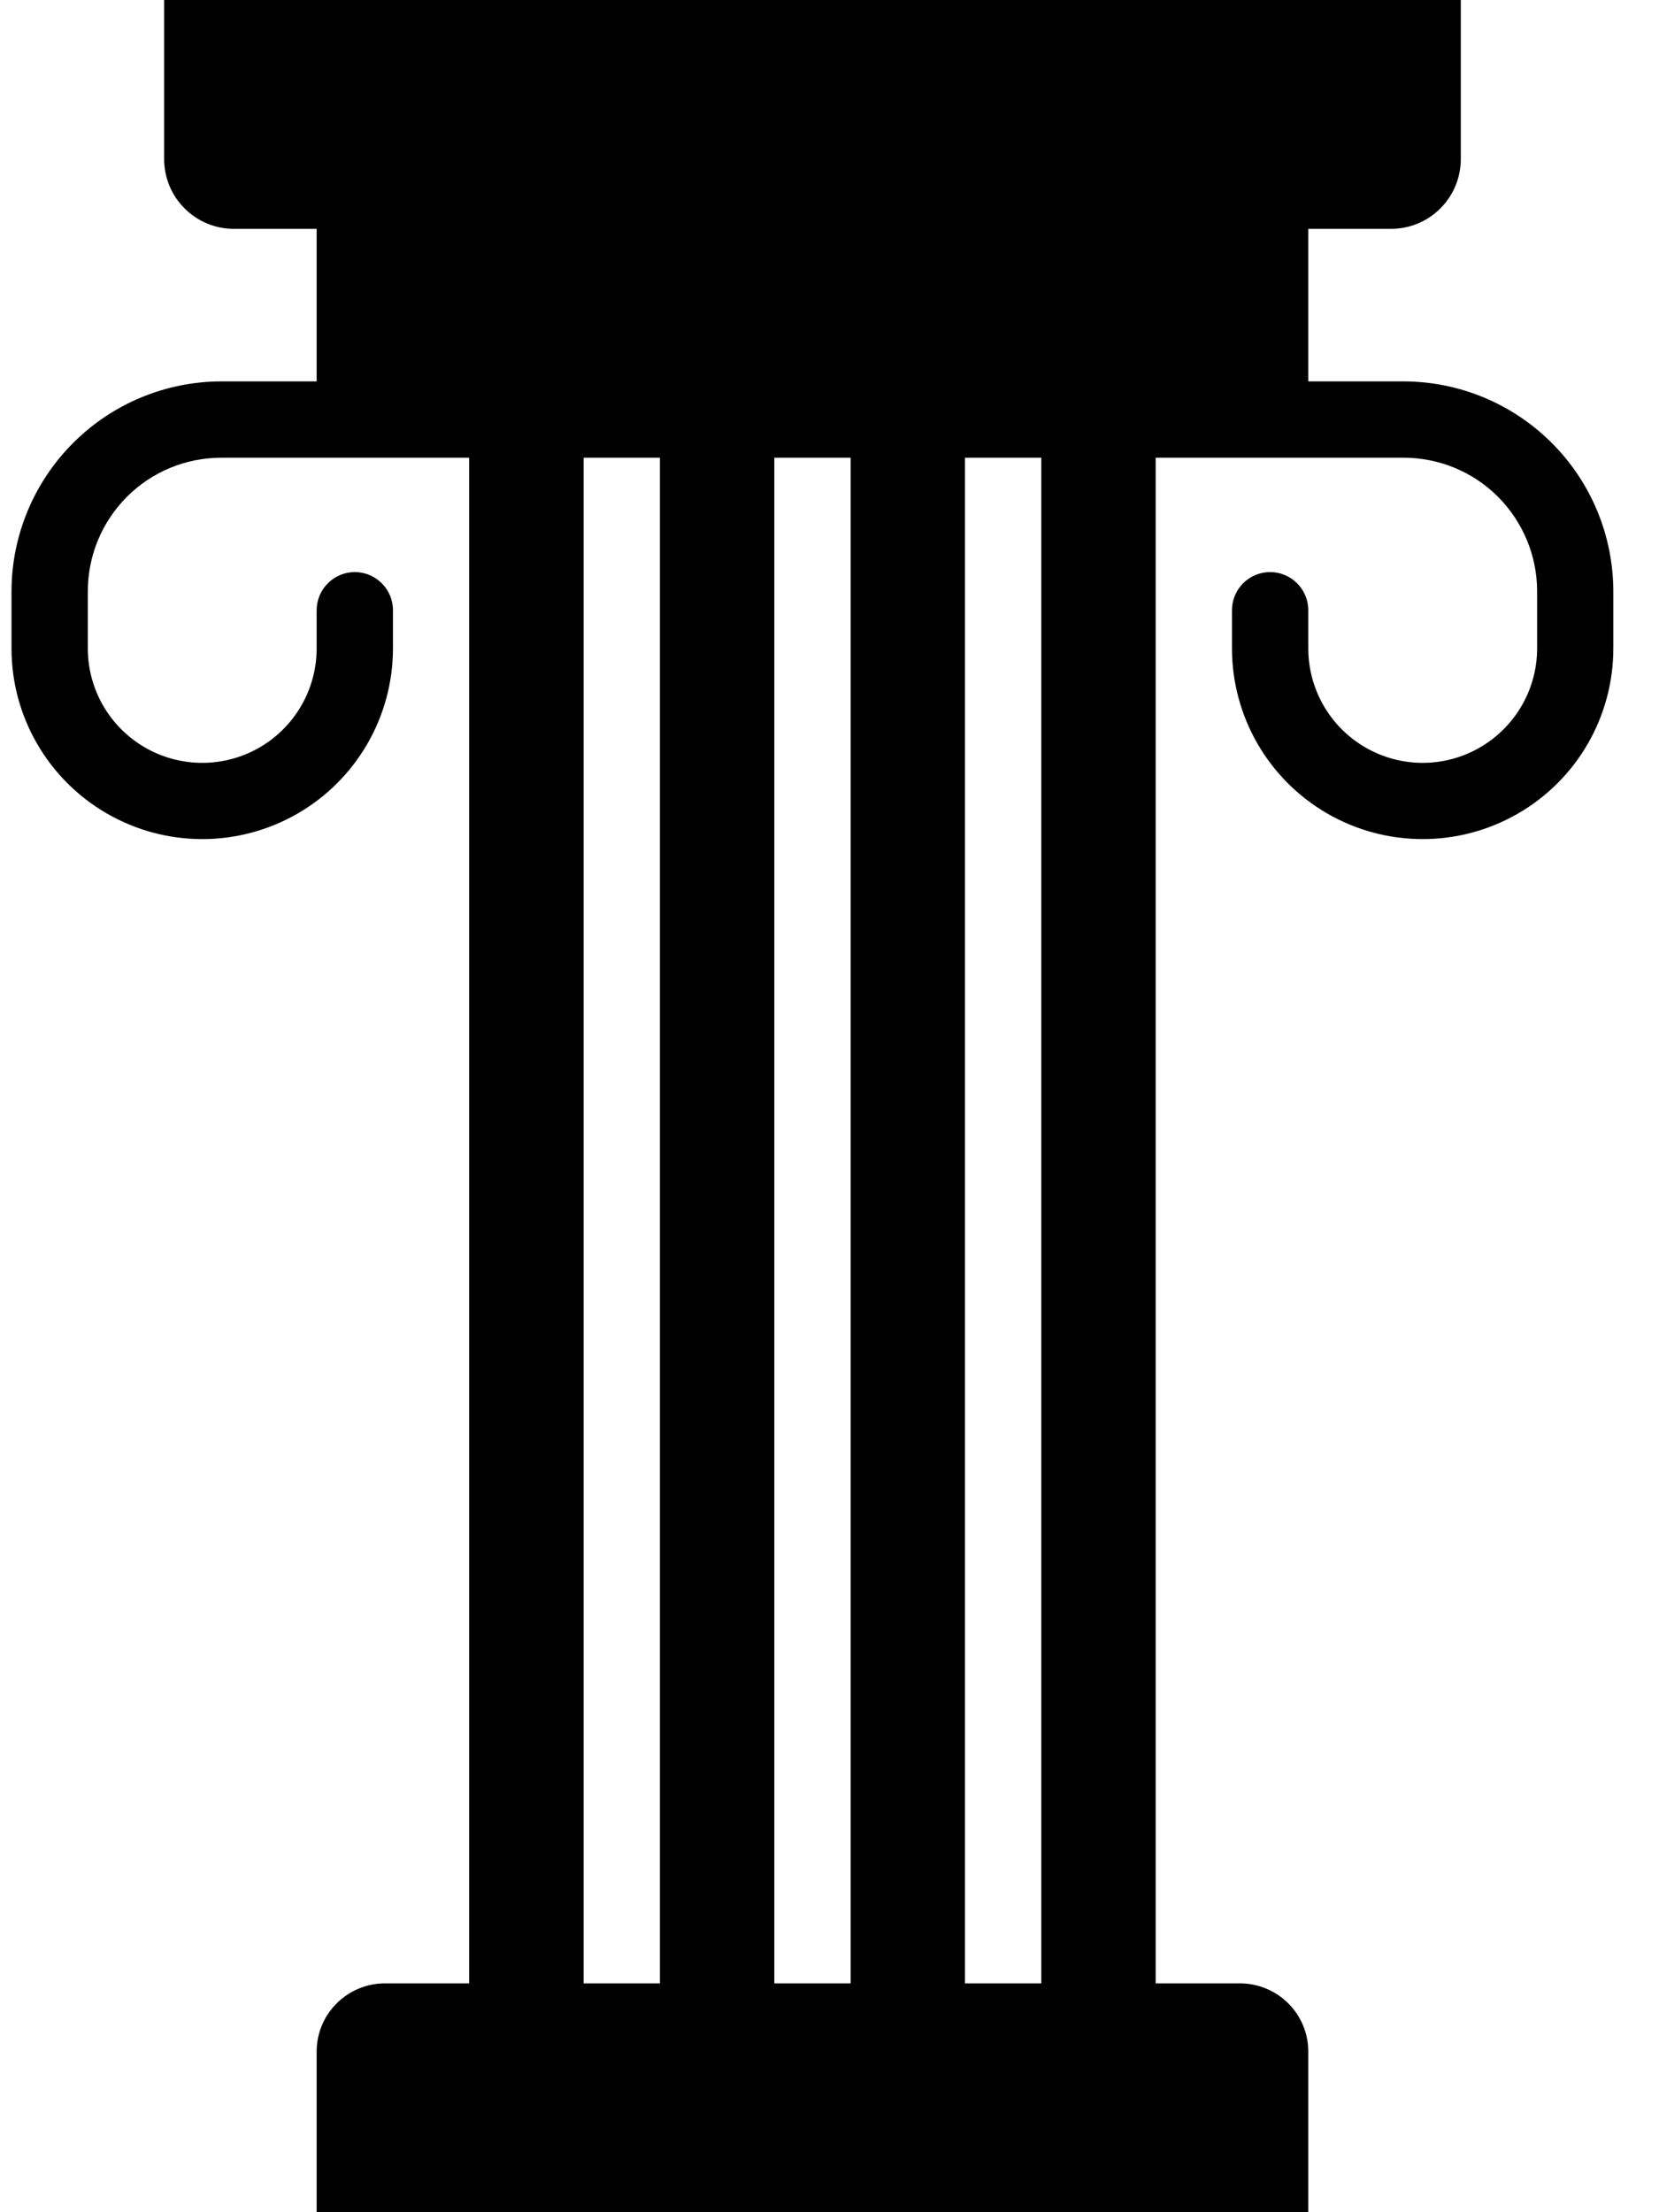 <svg width="15" height="20" viewBox="0 0 15 20" fill="none" xmlns="http://www.w3.org/2000/svg">
<path d="M14.587 5.862V5.345C14.586 4.842 14.386 4.36 14.031 4.005C13.675 3.649 13.194 3.449 12.691 3.448H11.829V2.069H12.58C12.747 2.068 12.906 2.002 13.023 1.884C13.141 1.767 13.207 1.608 13.208 1.441V0H1.484V1.441C1.485 1.608 1.551 1.767 1.669 1.884C1.786 2.002 1.945 2.068 2.111 2.069H2.863V3.448H2.001C1.498 3.449 1.016 3.649 0.661 4.005C0.306 4.36 0.105 4.842 0.104 5.345V5.862C0.104 6.478 0.433 7.047 0.967 7.355C1.5 7.663 2.157 7.663 2.691 7.355C3.224 7.047 3.553 6.478 3.553 5.862V5.517C3.553 5.327 3.398 5.172 3.208 5.172C3.018 5.172 2.863 5.327 2.863 5.517V5.862C2.863 6.232 2.666 6.573 2.346 6.758C2.026 6.943 1.631 6.943 1.311 6.758C0.991 6.573 0.794 6.232 0.794 5.862V5.345C0.794 5.025 0.921 4.718 1.148 4.491C1.374 4.265 1.681 4.138 2.001 4.138H4.242V17.931H3.48C3.317 17.931 3.16 17.996 3.044 18.112C2.928 18.227 2.863 18.384 2.863 18.548V20H11.829V18.548C11.829 18.384 11.764 18.227 11.648 18.112C11.532 17.996 11.375 17.931 11.211 17.931H10.449V4.138H12.691C13.011 4.138 13.318 4.265 13.544 4.491C13.77 4.718 13.898 5.025 13.898 5.345V5.862C13.898 6.232 13.7 6.573 13.38 6.758C13.06 6.943 12.666 6.943 12.346 6.758C12.026 6.573 11.829 6.232 11.829 5.862V5.517C11.829 5.327 11.674 5.172 11.484 5.172C11.293 5.172 11.139 5.327 11.139 5.517V5.862C11.139 6.478 11.468 7.047 12.001 7.355C12.534 7.663 13.192 7.663 13.725 7.355C14.259 7.047 14.587 6.478 14.587 5.862H14.587ZM5.967 17.931H5.277V4.138H5.967V17.931ZM7.691 17.931H7.001V4.138H7.691V17.931ZM9.415 17.931H8.725V4.138H9.415V17.931Z" fill="black"/>
</svg>

